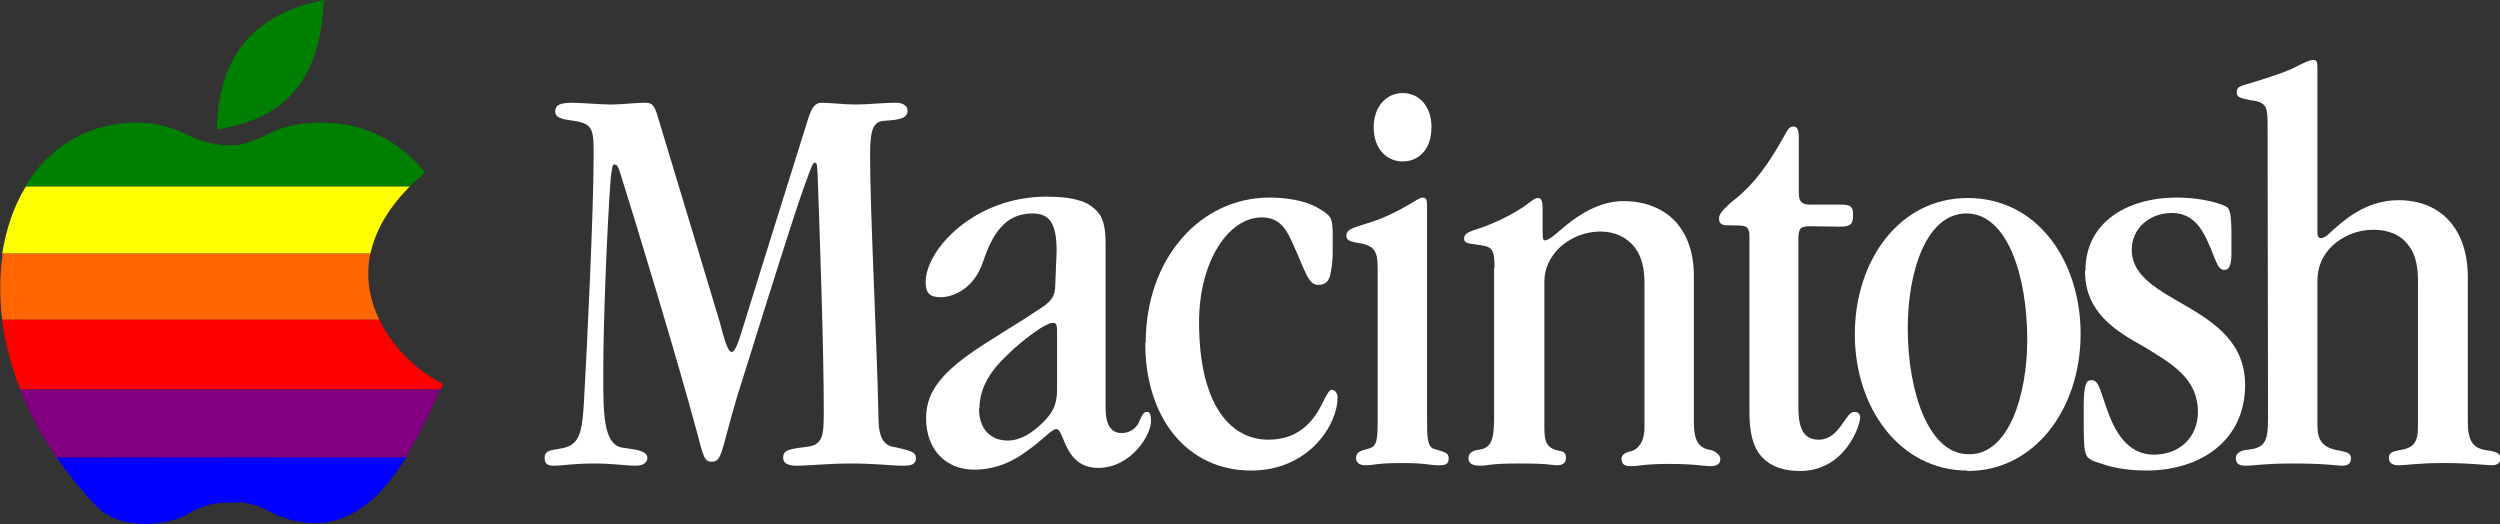 <?xml version="1.0" encoding="utf-8"?>
<!-- Generator: Adobe Illustrator 18.0.0, SVG Export Plug-In . SVG Version: 6.00 Build 0)  -->
<!DOCTYPE svg PUBLIC "-//W3C//DTD SVG 1.1//EN" "http://www.w3.org/Graphics/SVG/1.1/DTD/svg11.dtd">
<svg version="1.1" id="svg2" xmlns:svg="http://www.w3.org/2000/svg"
	 xmlns="http://www.w3.org/2000/svg" xmlns:xlink="http://www.w3.org/1999/xlink" x="0px" y="0px" viewBox="0 0 566.9 118.9"
	 enable-background="new 0 0 566.9 118.9" xml:space="preserve">
<rect x="0" y="0" width="566.9" height="118.9" fill="#333333" stroke="none"/>
<g id="layer1">
</g>
<g id="layer5">
</g>
<g>
	<path fill="#FFFFFF" d="M177.6,103.7c0-1.6,1.4-1.9,4.8-2.3c4.2-0.4,4.4-2.2,4.4-8.2c0-14-0.9-39.8-1.4-53.7
		c-0.1-1.9-0.1-2.6-0.6-2.6c-0.5,0-0.7,0.8-1.2,2c-2.5,6.5-6.5,19.2-16.5,51.2c-3.6,12.1-3.3,14.6-5.7,14.6c-1.6,0-1.9-1-3.3-6.5
		c-4.3-16.1-14.3-49-17.5-59.1c-0.4-1.2-0.6-1.8-1.3-1.8c-0.5,0-0.5,1-0.8,2.9c-0.9,12.2-1.7,33.1-1.7,44.4c0,8.6-0.1,16.2,4.3,16.9
		c2.3,0.4,5.7,0.5,5.7,2.3c0,1-0.8,1.8-2.6,1.8c-2.6,0-4.7-0.5-9.6-0.5c-4.5,0-7.1,0.5-9,0.5c-1.3,0-2.1-0.3-2.1-1.8
		c0-1.9,1.9-1.7,4.2-2.2c3.8-0.8,4.3-3.8,4.7-10.1c0.8-13.9,2.2-44.3,2.2-55.1c0.1-7,0-8.3-4.4-9c-2.2-0.3-4.3-0.5-4.3-2.1
		c0-1.8,1.7-1.9,3.5-2c2.7,0,6.4,0.4,9.2,0.4c2.2,0,5.6-0.4,7.7-0.4c1.4,0,1.9,0.4,2.6,2.3c4.8,15.9,9.6,31.7,14.3,47.4
		c1,3.8,1.8,6.8,2.7,6.8c0.8,0,1.4-1.8,2.6-5.6c4.9-15.9,9.9-31.7,14.8-47.4c0.8-2.5,1.6-3.5,3-3.5c1.9,0,5.2,0.4,7.7,0.4
		c2.6,0,6.4-0.4,9.1-0.4c1.4,0,2.7,0.5,2.7,1.8c0,1.7-1.7,2.1-5.5,2.3c-2.3,0.3-3,2-3,7.8c0,12.9,1.6,43.3,1.9,59.3
		c0,4.8,1.2,6.6,3.8,6.9c3.3,0.8,4.7,1,4.7,2.5s-1.2,1.7-3,1.7c-2.7,0-5.9-0.5-11.8-0.5c-5.2,0-9.5,0.5-12.3,0.5c-1.7,0-3-0.5-3-1.7
		L177.6,103.7L177.6,103.7L177.6,103.7z"/>
	<path fill="#FFFFFF" d="M239.6,57c0-6.1-1.4-8.6-5.5-8.6c-6.2,0-9.1,4.7-11.2,11c-0.9,2.7-2.5,4.9-4.4,6.2c-1.4,1-3.3,1.8-5.2,1.8
		c-2.5,0-3.4-1-3.4-3.4c0-7.5,11.2-19.4,27.3-19.4c4.8,0,8.6,0.6,10.8,2.6c2.2,1.7,2.7,4.2,2.7,8.2v37.2c0,3.3,1,5.6,3.6,5.6
		c2.1,0,3.3-1.2,3.9-2.3c0.5-1.2,1-2.5,1.8-2.5c0.8,0,1,0.6,1,2.2c0,2.9-4.4,10.5-12,10.5c-5.5,0-7-4.4-8.1-7
		c-0.4-1-0.8-1.8-1.4-1.8c-1,0-3.1,2.5-6.4,4.8c-3,2.3-7,4.4-12.2,4.4c-6.1,0-10.9-4.2-10.9-11.7c0-6.9,4.8-11.6,15.3-18.1
		c4.2-2.7,7.3-4.5,9.6-6.1c3.5-2.1,4.4-3.3,4.4-6.2L239.6,57L239.6,57z M222,92.6c0,4.8,2.7,7.3,6.5,7.3c2.9,0,5.6-1.7,8.1-4.2
		c2.3-2.3,3.1-4.2,3.1-7.4V75.1c0-1.6-0.3-1.9-0.9-1.9c-0.6,0-1.3,0.3-3,1.3c-2.7,1.8-5.3,3.9-7.5,6.1c-3.6,3.4-6.2,7.3-6.2,12
		L222,92.6L222,92.6z"/>
	<path fill="#FFFFFF" d="M259.8,77.7c0-19,12.3-32.9,28.1-32.9c3.5,0,8.2,0.6,11.2,2.5c2.7,1.6,3,2.1,3.1,5.2v4.7
		c0,1.2-0.1,3.1-0.4,4.3c-0.3,2.3-1.2,3.1-2.9,3.1c-2.3,0-3-3.4-5.5-8.8c-1.8-4.3-3.5-6.5-7.3-6.5c-7.5,0-14.2,9.9-14.2,23.8
		c0,18.5,7,26.6,15.7,26.6c4.7,0,8.2-1.9,10.8-5.7c1.6-2.3,2.6-5.6,3.6-5.6c0.8,0,1.3,0.8,1.3,1.8c0,6.1-6.5,16.5-19.6,16.5
		c-14.4,0-24-11.8-24-28.9L259.8,77.7L259.8,77.7z"/>
	<path fill="#FFFFFF" d="M312.4,60.8c0-4.2-0.9-5.2-4.9-5.8c-1.6-0.3-2.2-0.6-2.2-1.6c0-1.2,1.2-1.7,4.2-2.6
		c4.2-1.2,7.8-3.1,10.5-4.7c1.3-0.8,2.1-1.3,2.6-1.3c0.8,0,1,0.5,1,1.9v6.1v41.9c0,4.4,0,6.6,1.6,7.1c2.3,0.7,3.3,0.8,3.3,2.1
		c0,1.2-0.5,1.6-2.1,1.6c-2.7,0-2.7-0.5-8.4-0.5c-6.2,0-6.1,0.5-8.5,0.5c-1,0-2-0.5-2-1.6c0-1.3,0.9-1.7,2.6-2.1
		c2.1-0.5,2.3-1.6,2.3-6.8L312.4,60.8L312.4,60.8z M318,36.6c-3.4,0-6.5-2.7-6.5-7.7c0-4.8,2.9-7.8,6.6-7.8c3.6,0,6.5,2.9,6.5,7.7
		c0,5.1-2.9,7.8-6.5,7.8H318z"/>
	<path fill="#FFFFFF" d="M338.9,60.8c0-4.4-0.5-4.9-3.8-5.3c-2.3-0.3-3.1-0.4-3.1-1.4c0-1.3,1.3-1.6,4-2.5c4.7-1.7,8.3-3.8,10.3-5.3
		c1.2-0.9,1.8-1.4,2.5-1.4c0.8,0,1,1,1,2.2v5.2c0,1.8,0.1,2.2,0.5,2.2c1.2,0,3.2-2.2,6.1-4.4c3-2.2,7-4.5,11.8-4.5
		c4.4,0,8.6,1.4,11.6,4.5c2.7,2.9,4.3,7,4.3,12.5v33.1c0,4.5,1.2,6,4.1,6.4c0,0,1.9,0.7,1.9,2c0,1.2-0.9,1.6-2.3,1.6
		c-1.6,0-3.3-0.5-9.4-0.5c-5.8,0-6.5,0.5-8.6,0.5c-1.4,0-2.1-0.4-2.1-1.7c0-0.9,0.9-1.4,2.2-1.7c1.2-0.3,3-1.7,3-5.3v-33
		c0-3.1-0.6-5.8-2.2-7.9c-1.8-2.3-4.5-3.6-7.8-3.6c-3.4,0-6.6,1.3-9.1,3.5c-2.3,2.2-3.6,4.8-3.6,7.9v33.1c0,3.4,0.6,4.8,3.8,5.3
		c0.5,0.1,1.1,0.4,1.1,1.5c0,1.3-0.9,1.7-2,1.7c-1.6,0-1.1-0.4-8.8-0.4c-6.6,0-6.7,0.5-8.8,0.5c-1.6,0-2.5-0.5-2.5-1.7
		s1-1.8,2.3-1.9c2.8-0.4,3.5-2.1,3.5-7.3V60.8L338.9,60.8z"/>
	<path fill="#FFFFFF" d="M407.8,92.4c0,5.1,1.4,7.3,4.6,7.3c2.5,0,4-1.7,5.1-3.2c1.2-1.6,1.9-3.1,3-3.1c0.8,0,1.3,0.4,1.3,1.3
		c0,1.9-3.5,12.1-13.6,12.1c-3.8,0-6.6-1-8.6-3.1c-2.1-2.3-2.9-5.5-2.9-10.4v-40c0-1.4-0.6-2-1.6-2.1c-0.9-0.1-2.1-0.1-3.1-0.1
		c-1.2,0-2.2-0.1-2.2-1.6c0-0.9,0.8-1.8,2.5-3.4c4-3.1,7.4-6.6,11.8-14.4c1.2-2.2,1.6-3,2.5-3c0.9,0,1.3,0.5,1.3,2.7v12.3
		c0,2,0.6,2.7,2.6,2.7h7c2.2,0,2.7,0.5,2.7,2.3c0,2.1-0.5,2.7-3,2.7c-2.2,0-4.5-0.1-6.8-0.1c-2.1,0-2.6,0.5-2.6,2.9L407.8,92.4
		L407.8,92.4z"/>
	<path fill="#FFFFFF" d="M446.1,106.7c-15.1,0-25.5-14-25.5-30.9c0-16.6,10-30.9,25.6-30.9c15.9,0,25.6,14.4,25.6,30.8
		c0,17-10.4,31.1-25.6,31.1H446.1z M446.6,103c9,0,13.1-13.6,13.1-26c0-14.4-4.5-28.6-13.8-28.6c-9,0-13.3,13-13.3,26
		c0,14.4,4.7,28.6,13.8,28.6H446.6z"/>
	<path fill="#FFFFFF" d="M472.9,61.3c0-10.9,9.5-16.5,20.7-16.5c4.2,0,8.8,0.8,11.3,2.1c0.6,0.4,0.9,1.3,1,3.1
		c0.1,1.2,0.1,2.6,0.1,4.5v3.4c-0.1,2.1-0.4,3.3-1.6,3.3c-1.7,0-1.9-2.5-4-6.9c-1.6-3.4-3.8-6-7.9-6c-5.1,0-9.1,3.5-9.1,8.3
		c0,6.2,6.2,9.2,12.7,13c6.4,3.8,13,8.3,13,17.7c0,12.6-10.1,19.4-22.4,19.4c-3.9,0-7.7-0.6-10.3-1.6c-0.9-0.3-1.8-0.5-2.5-1
		c-0.6-0.4-1.2-1-1.3-3.6c-0.1-1.8-0.1-4.3-0.1-7.7c0-5.2,0.4-6.6,1.7-6.6c1.8,0,1.9,2.1,3.9,7.5c1.9,5.1,4.9,9.4,10.3,9.4
		c5.8,0,10-3.9,10-9.7c0-7.7-6.1-11-12.1-14.7c-6.5-3.6-13.5-7.8-13.5-17.2L472.9,61.3L472.9,61.3L472.9,61.3z"/>
	<path fill="#FFFFFF" d="M514.2,27.8c0-3.8-0.5-4.7-4-5.1c-2.2-0.5-3-0.6-3-1.8c0-1.3,0.9-1.4,3.6-2.2c5.2-1.6,8.4-2.7,10.5-3.9
		c1.7-0.8,2.5-1.2,3.3-1.2c0.8,0,0.9,0.5,0.9,2.3v36.9c0,0.8,0.3,1.2,0.8,1.2c0.5,0,1.2-0.4,1.7-0.9c3.3-3,8.3-7.7,15.9-7.7
		c9.7,0,15.5,6.6,15.7,16.9v33.3c0,4.4,1.2,6.1,4.3,6.5c2.1,0.3,3.1,0.7,3.1,1.8c0,1.2-0.9,1.6-1.9,1.6c-1.2,0-5.1-0.5-10.8-0.5
		c-6.2,0-8.6,0.5-10.4,0.5c-1.4,0-2.2-0.5-2.2-1.7s0.9-1.4,2.3-1.7c3.3-0.5,4.3-1.7,4.3-5.3v-33c0-3.3-0.5-6.1-2.1-8.1
		c-1.8-2.5-4.6-3.6-8.1-3.6c-3.4,0-6.6,1.3-9.1,3.5c-2.3,2.2-3.5,4.8-3.5,8.1v32.8c0,3.4,1.2,5.1,5.1,5.7c2,0.4,2.5,0.7,2.5,1.8
		c0,1.2-0.9,1.6-1.9,1.6c-1.6,0-3.5-0.5-11.4-0.5c-6.4,0-8.4,0.5-10.7,0.5c-1.2,0-2.1-0.4-2.1-1.7c0-1.2,1.2-1.8,2.5-1.9
		c4.2-0.4,4.8-1.9,4.8-7.3L514.2,27.8L514.2,27.8z"/>
	<g>
		<path fill="#008000" d="M66.3,21.2c4.4-4.9,6.7-11.7,7.1-20.9l0-0.3l-0.3,0.1C57.5,3.2,49.5,13,49.2,29l0,0.3l0.3,0
			C56.9,28.1,62.4,25.5,66.3,21.2z"/>
		<path fill="#0000FF" d="M12.8,103.7l0.3,0.4c2.6,3.7,5.5,7.3,8.8,10.7c2.5,2.6,6.4,4,11.1,4c3.4,0,7-0.8,9.3-2.1
			c4.7-2.7,7.3-2.7,9.1-2.7c0.4,0,0.7,0,1,0l0.3,0c0.4,0,0.8-0.1,1.3-0.1c1.6,0,4.1,0.3,8.5,2.8c3.1,1.3,6.1,1.9,8.9,1.9l0,0
			c7.7,0,14.4-4.8,20.5-14.6l0.3-0.4L12.8,103.7L12.8,103.7z"/>
		<path fill="#008000" d="M92.9,42.3c1-1,2.1-2,3.3-3l0.2-0.2l-0.2-0.2c-5.8-7.1-13.7-11-22.9-11.1l-0.4,0c-4.7,0-8.8,0.9-11.9,2.5
			c-4.1,2.1-7.1,2.6-7.1,2.6c-0.1,0-0.4,0-1.3,0c-1.1,0-2.1,0-2.2,0l-0.1,0c-1.3-0.2-4.6-0.7-7.3-2.1c-3.7-1.9-7.7-3-11.8-3l-0.3,0
			c-10.7,0.1-19.7,5.3-25.2,14.5H92.9z"/>
		<path fill="#FFFF00" d="M84,57.5c1.1-5.1,3.9-10,8.5-14.8l0.4-0.4h-87l-0.1,0.1c-2.7,4.4-4.4,9.5-5.3,15.1L84,57.5L84,57.5z"/>
		<path fill="#FF6600" d="M86,72.5c-2.1-4.3-3.1-9.3-2.1-14.7l0.1-0.3H0.6l0,0.2c-0.7,4.8-0.7,9.8-0.1,14.8H86L86,72.5z"/>
		<path fill="#FF0000" d="M4.6,88.3h95.3l0.6-1.2l-0.2-0.1c-4.6-2.3-10.7-7.2-14.2-14.3L86,72.5H0.5l0,0.3
			C1.1,77.2,2.3,82.4,4.6,88.3z"/>
		<path fill="#800080" d="M12.8,103.7H92c3-4.9,5.5-10.3,7.7-15l0.2-0.4H4.6l0.1,0.4C6.8,93.9,9.5,98.9,12.8,103.7z"/>
	</g>
</g>
</svg>
